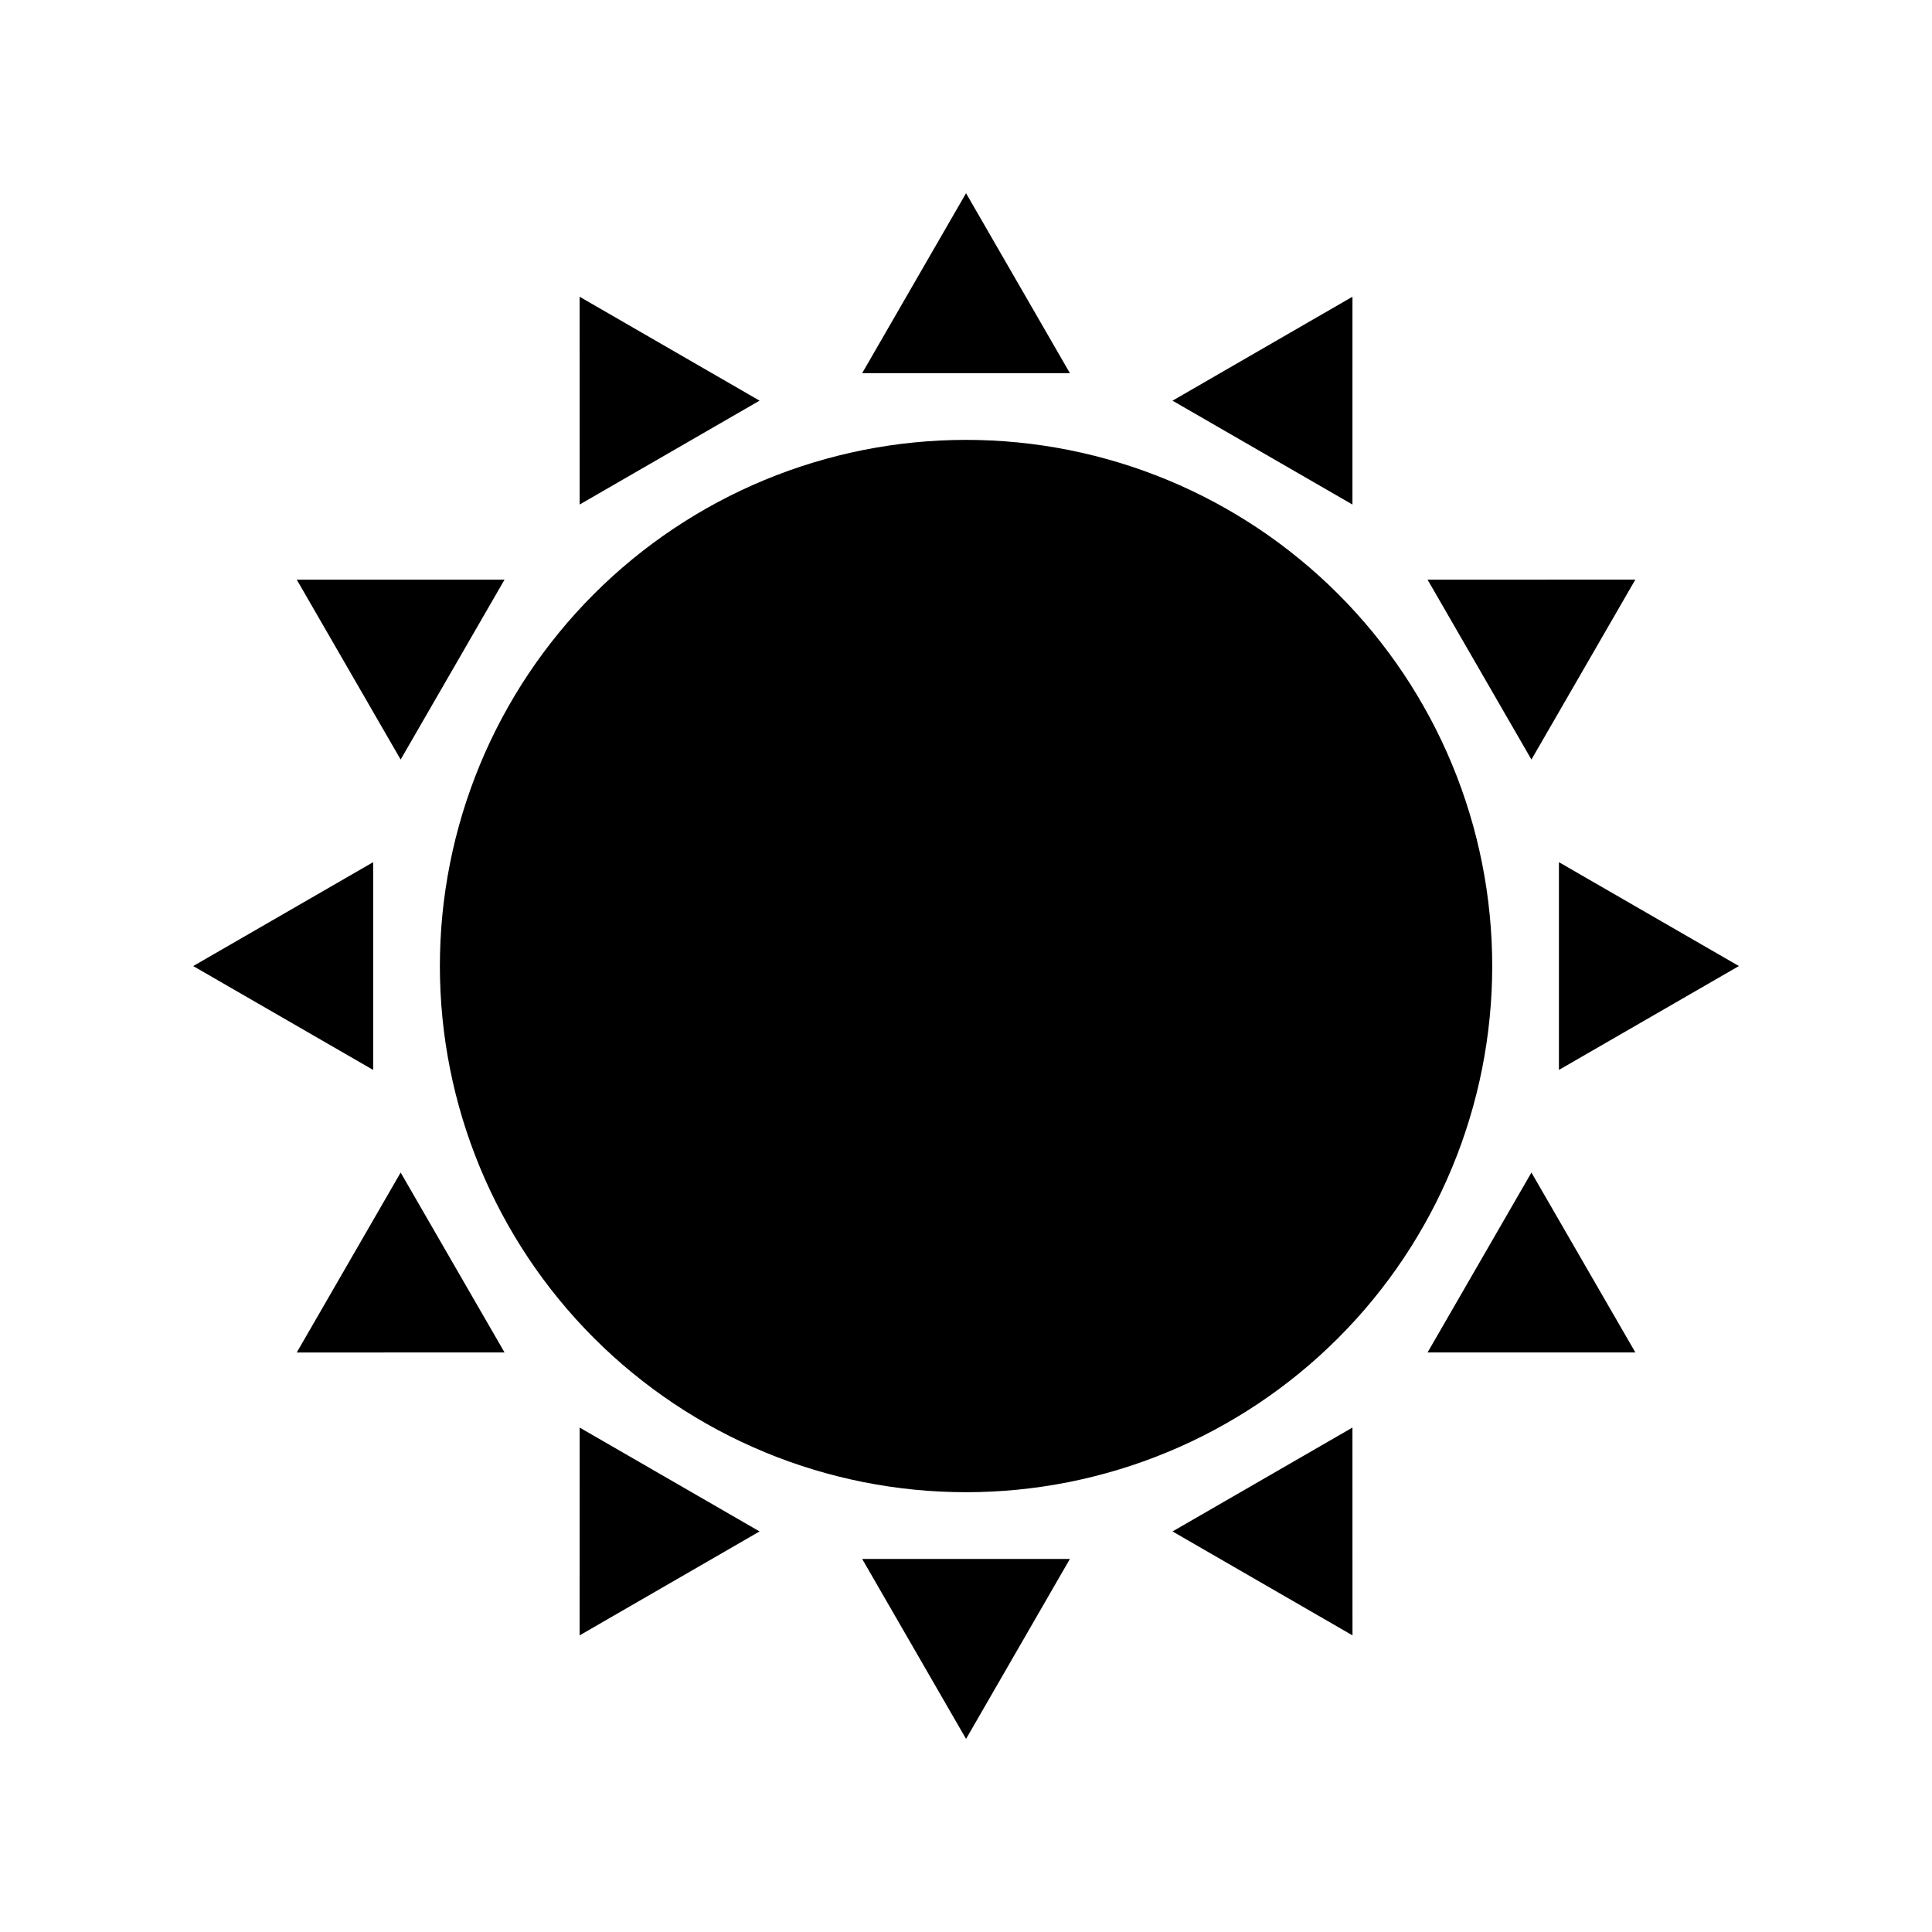 <svg xmlns="http://www.w3.org/2000/svg" xmlns:xlink="http://www.w3.org/1999/xlink" width="500" zoomAndPan="magnify" viewBox="0 0 375 375" height="500" preserveAspectRatio="xMidYMid meet" version="1.0"><defs><clipPath id="99cc467726"><path d="M 167 37.5 L 208 37.5 L 208 73 L 167 73 Z M 167 37.5 " clip-rule="nonzero"/></clipPath><clipPath id="2d59457c6e"><path d="M 37.5 167 L 73 167 L 73 208 L 37.5 208 Z M 37.5 167 " clip-rule="nonzero"/></clipPath><clipPath id="85acfbca16"><path d="M 167 302 L 208 302 L 208 337.5 L 167 337.5 Z M 167 302 " clip-rule="nonzero"/></clipPath><clipPath id="d70134c439"><path d="M 302 167 L 337.5 167 L 337.5 208 L 302 208 Z M 302 167 " clip-rule="nonzero"/></clipPath></defs><path fill="#000000" d="M 289.637 187.508 C 289.637 189.18 289.598 190.852 289.516 192.52 C 289.434 194.188 289.309 195.855 289.145 197.52 C 288.98 199.184 288.777 200.84 288.531 202.492 C 288.285 204.148 288 205.793 287.676 207.434 C 287.348 209.07 286.984 210.703 286.578 212.324 C 286.172 213.945 285.727 215.555 285.238 217.156 C 284.754 218.754 284.23 220.34 283.668 221.914 C 283.105 223.488 282.504 225.047 281.863 226.59 C 281.223 228.137 280.547 229.664 279.832 231.172 C 279.117 232.684 278.367 234.176 277.578 235.652 C 276.789 237.125 275.965 238.578 275.105 240.012 C 274.246 241.445 273.355 242.859 272.426 244.246 C 271.496 245.637 270.535 247.004 269.539 248.348 C 268.543 249.688 267.516 251.004 266.457 252.297 C 265.395 253.59 264.305 254.855 263.18 256.094 C 262.059 257.332 260.906 258.543 259.723 259.723 C 258.543 260.906 257.332 262.059 256.094 263.18 C 254.855 264.305 253.59 265.395 252.297 266.453 C 251.008 267.516 249.688 268.543 248.348 269.539 C 247.004 270.535 245.637 271.496 244.25 272.426 C 242.859 273.352 241.445 274.246 240.012 275.105 C 238.578 275.965 237.125 276.789 235.652 277.578 C 234.176 278.367 232.684 279.117 231.176 279.832 C 229.664 280.547 228.137 281.223 226.59 281.863 C 225.047 282.504 223.488 283.105 221.914 283.668 C 220.34 284.23 218.754 284.754 217.156 285.238 C 215.555 285.723 213.945 286.168 212.324 286.574 C 210.703 286.98 209.07 287.348 207.434 287.676 C 205.793 288 204.148 288.285 202.492 288.531 C 200.84 288.777 199.184 288.98 197.52 289.145 C 195.855 289.309 194.188 289.43 192.52 289.512 C 190.852 289.594 189.18 289.637 187.508 289.637 C 185.836 289.637 184.168 289.594 182.496 289.512 C 180.828 289.434 179.16 289.309 177.5 289.145 C 175.836 288.98 174.176 288.777 172.523 288.531 C 170.871 288.285 169.223 288 167.586 287.676 C 165.945 287.348 164.316 286.98 162.691 286.574 C 161.07 286.168 159.461 285.723 157.863 285.238 C 156.262 284.754 154.676 284.23 153.102 283.668 C 151.527 283.105 149.969 282.504 148.426 281.863 C 146.883 281.223 145.355 280.547 143.844 279.832 C 142.332 279.117 140.84 278.367 139.367 277.578 C 137.891 276.789 136.438 275.965 135.004 275.105 C 133.57 274.246 132.16 273.352 130.77 272.426 C 129.379 271.496 128.012 270.535 126.672 269.539 C 125.328 268.543 124.012 267.516 122.719 266.453 C 121.426 265.395 120.16 264.305 118.922 263.18 C 117.684 262.059 116.473 260.906 115.293 259.723 C 114.109 258.543 112.957 257.332 111.836 256.094 C 110.715 254.855 109.621 253.59 108.562 252.297 C 107.5 251.004 106.473 249.688 105.477 248.348 C 104.48 247.004 103.52 245.637 102.59 244.246 C 101.664 242.859 100.77 241.445 99.91 240.012 C 99.051 238.578 98.227 237.125 97.438 235.652 C 96.652 234.176 95.898 232.684 95.184 231.172 C 94.469 229.664 93.793 228.137 93.152 226.59 C 92.516 225.047 91.914 223.488 91.352 221.914 C 90.785 220.34 90.262 218.754 89.777 217.156 C 89.293 215.555 88.848 213.945 88.441 212.324 C 88.035 210.703 87.668 209.07 87.344 207.434 C 87.016 205.793 86.73 204.148 86.484 202.492 C 86.238 200.84 86.035 199.184 85.871 197.52 C 85.707 195.855 85.586 194.188 85.504 192.52 C 85.422 190.852 85.379 189.18 85.379 187.508 C 85.379 185.836 85.422 184.168 85.504 182.496 C 85.586 180.828 85.707 179.16 85.871 177.496 C 86.035 175.836 86.238 174.176 86.484 172.523 C 86.73 170.871 87.016 169.223 87.344 167.582 C 87.668 165.945 88.035 164.312 88.441 162.691 C 88.848 161.07 89.293 159.461 89.777 157.863 C 90.262 156.262 90.785 154.676 91.352 153.102 C 91.914 151.527 92.516 149.969 93.152 148.426 C 93.793 146.879 94.469 145.352 95.184 143.844 C 95.898 142.332 96.652 140.84 97.438 139.363 C 98.227 137.891 99.051 136.438 99.91 135.004 C 100.77 133.57 101.664 132.156 102.59 130.77 C 103.52 129.379 104.48 128.012 105.477 126.672 C 106.473 125.328 107.5 124.012 108.562 122.719 C 109.621 121.426 110.715 120.16 111.836 118.922 C 112.957 117.684 114.109 116.473 115.293 115.293 C 116.473 114.109 117.684 112.957 118.922 111.836 C 120.16 110.715 121.426 109.621 122.719 108.562 C 124.012 107.5 125.328 106.473 126.672 105.477 C 128.012 104.48 129.379 103.52 130.77 102.59 C 132.16 101.664 133.57 100.77 135.004 99.91 C 136.438 99.051 137.891 98.227 139.367 97.438 C 140.84 96.652 142.332 95.898 143.844 95.184 C 145.355 94.469 146.883 93.793 148.426 93.152 C 149.969 92.516 151.527 91.914 153.102 91.348 C 154.676 90.785 156.262 90.262 157.863 89.777 C 159.461 89.293 161.07 88.848 162.691 88.441 C 164.316 88.035 165.945 87.668 167.586 87.34 C 169.223 87.016 170.871 86.73 172.523 86.484 C 174.176 86.238 175.836 86.035 177.5 85.871 C 179.16 85.707 180.828 85.586 182.496 85.504 C 184.168 85.422 185.836 85.379 187.508 85.379 C 189.18 85.379 190.852 85.422 192.52 85.504 C 194.188 85.586 195.855 85.707 197.52 85.871 C 199.184 86.035 200.84 86.238 202.492 86.484 C 204.148 86.73 205.793 87.016 207.434 87.34 C 209.07 87.668 210.703 88.035 212.324 88.441 C 213.945 88.848 215.555 89.293 217.156 89.777 C 218.754 90.262 220.34 90.785 221.914 91.348 C 223.488 91.914 225.047 92.516 226.59 93.152 C 228.137 93.793 229.664 94.469 231.176 95.184 C 232.684 95.898 234.176 96.652 235.652 97.438 C 237.125 98.227 238.578 99.051 240.012 99.91 C 241.445 100.77 242.859 101.664 244.25 102.59 C 245.637 103.52 247.004 104.48 248.348 105.477 C 249.688 106.473 251.008 107.5 252.297 108.562 C 253.59 109.621 254.855 110.715 256.094 111.836 C 257.332 112.957 258.543 114.109 259.723 115.293 C 260.906 116.473 262.059 117.684 263.18 118.922 C 264.305 120.16 265.395 121.426 266.457 122.719 C 267.516 124.012 268.543 125.328 269.539 126.672 C 270.535 128.012 271.496 129.379 272.426 130.77 C 273.355 132.156 274.246 133.57 275.105 135.004 C 275.965 136.438 276.789 137.891 277.578 139.363 C 278.367 140.84 279.117 142.332 279.832 143.844 C 280.547 145.352 281.223 146.879 281.863 148.426 C 282.504 149.969 283.105 151.527 283.668 153.102 C 284.23 154.676 284.754 156.262 285.238 157.863 C 285.727 159.461 286.172 161.07 286.578 162.691 C 286.984 164.312 287.348 165.945 287.676 167.582 C 288 169.223 288.285 170.871 288.531 172.523 C 288.777 174.176 288.98 175.836 289.145 177.496 C 289.309 179.16 289.434 180.828 289.516 182.496 C 289.598 184.168 289.637 185.836 289.637 187.508 Z M 289.637 187.508 " fill-opacity="1" fill-rule="nonzero"/><g clip-path="url(#99cc467726)"><path fill="#000000" d="M 167.348 72.43 L 187.508 37.5 L 207.668 72.43 Z M 167.348 72.43 " fill-opacity="1" fill-rule="nonzero"/></g><path fill="#000000" d="M 112.508 97.93 L 112.504 57.598 L 147.43 77.766 Z M 112.508 97.93 " fill-opacity="1" fill-rule="nonzero"/><path fill="#000000" d="M 77.766 147.43 L 57.598 112.508 L 97.93 112.512 Z M 77.766 147.43 " fill-opacity="1" fill-rule="nonzero"/><g clip-path="url(#2d59457c6e)"><path fill="#000000" d="M 72.43 207.672 L 37.5 187.512 L 72.43 167.348 Z M 72.43 207.672 " fill-opacity="1" fill-rule="nonzero"/></g><path fill="#000000" d="M 97.93 262.508 L 57.598 262.52 L 77.766 227.59 Z M 97.93 262.508 " fill-opacity="1" fill-rule="nonzero"/><path fill="#000000" d="M 147.43 297.25 L 112.504 317.426 L 112.508 277.09 Z M 147.43 297.25 " fill-opacity="1" fill-rule="nonzero"/><g clip-path="url(#85acfbca16)"><path fill="#000000" d="M 207.668 302.59 L 187.512 337.52 L 167.348 302.59 Z M 207.668 302.59 " fill-opacity="1" fill-rule="nonzero"/></g><path fill="#000000" d="M 262.508 277.09 L 262.516 317.422 L 227.586 297.25 Z M 262.508 277.09 " fill-opacity="1" fill-rule="nonzero"/><path fill="#000000" d="M 297.25 227.59 L 317.426 262.512 L 277.09 262.508 Z M 297.25 227.59 " fill-opacity="1" fill-rule="nonzero"/><g clip-path="url(#d70134c439)"><path fill="#000000" d="M 302.586 167.348 L 337.52 187.508 L 302.586 207.672 Z M 302.586 167.348 " fill-opacity="1" fill-rule="nonzero"/></g><path fill="#000000" d="M 277.09 112.512 L 317.422 112.5 L 297.25 147.43 Z M 277.09 112.512 " fill-opacity="1" fill-rule="nonzero"/><path fill="#000000" d="M 227.586 77.77 L 262.512 57.594 L 262.508 97.93 Z M 227.586 77.77 " fill-opacity="1" fill-rule="nonzero"/></svg>
